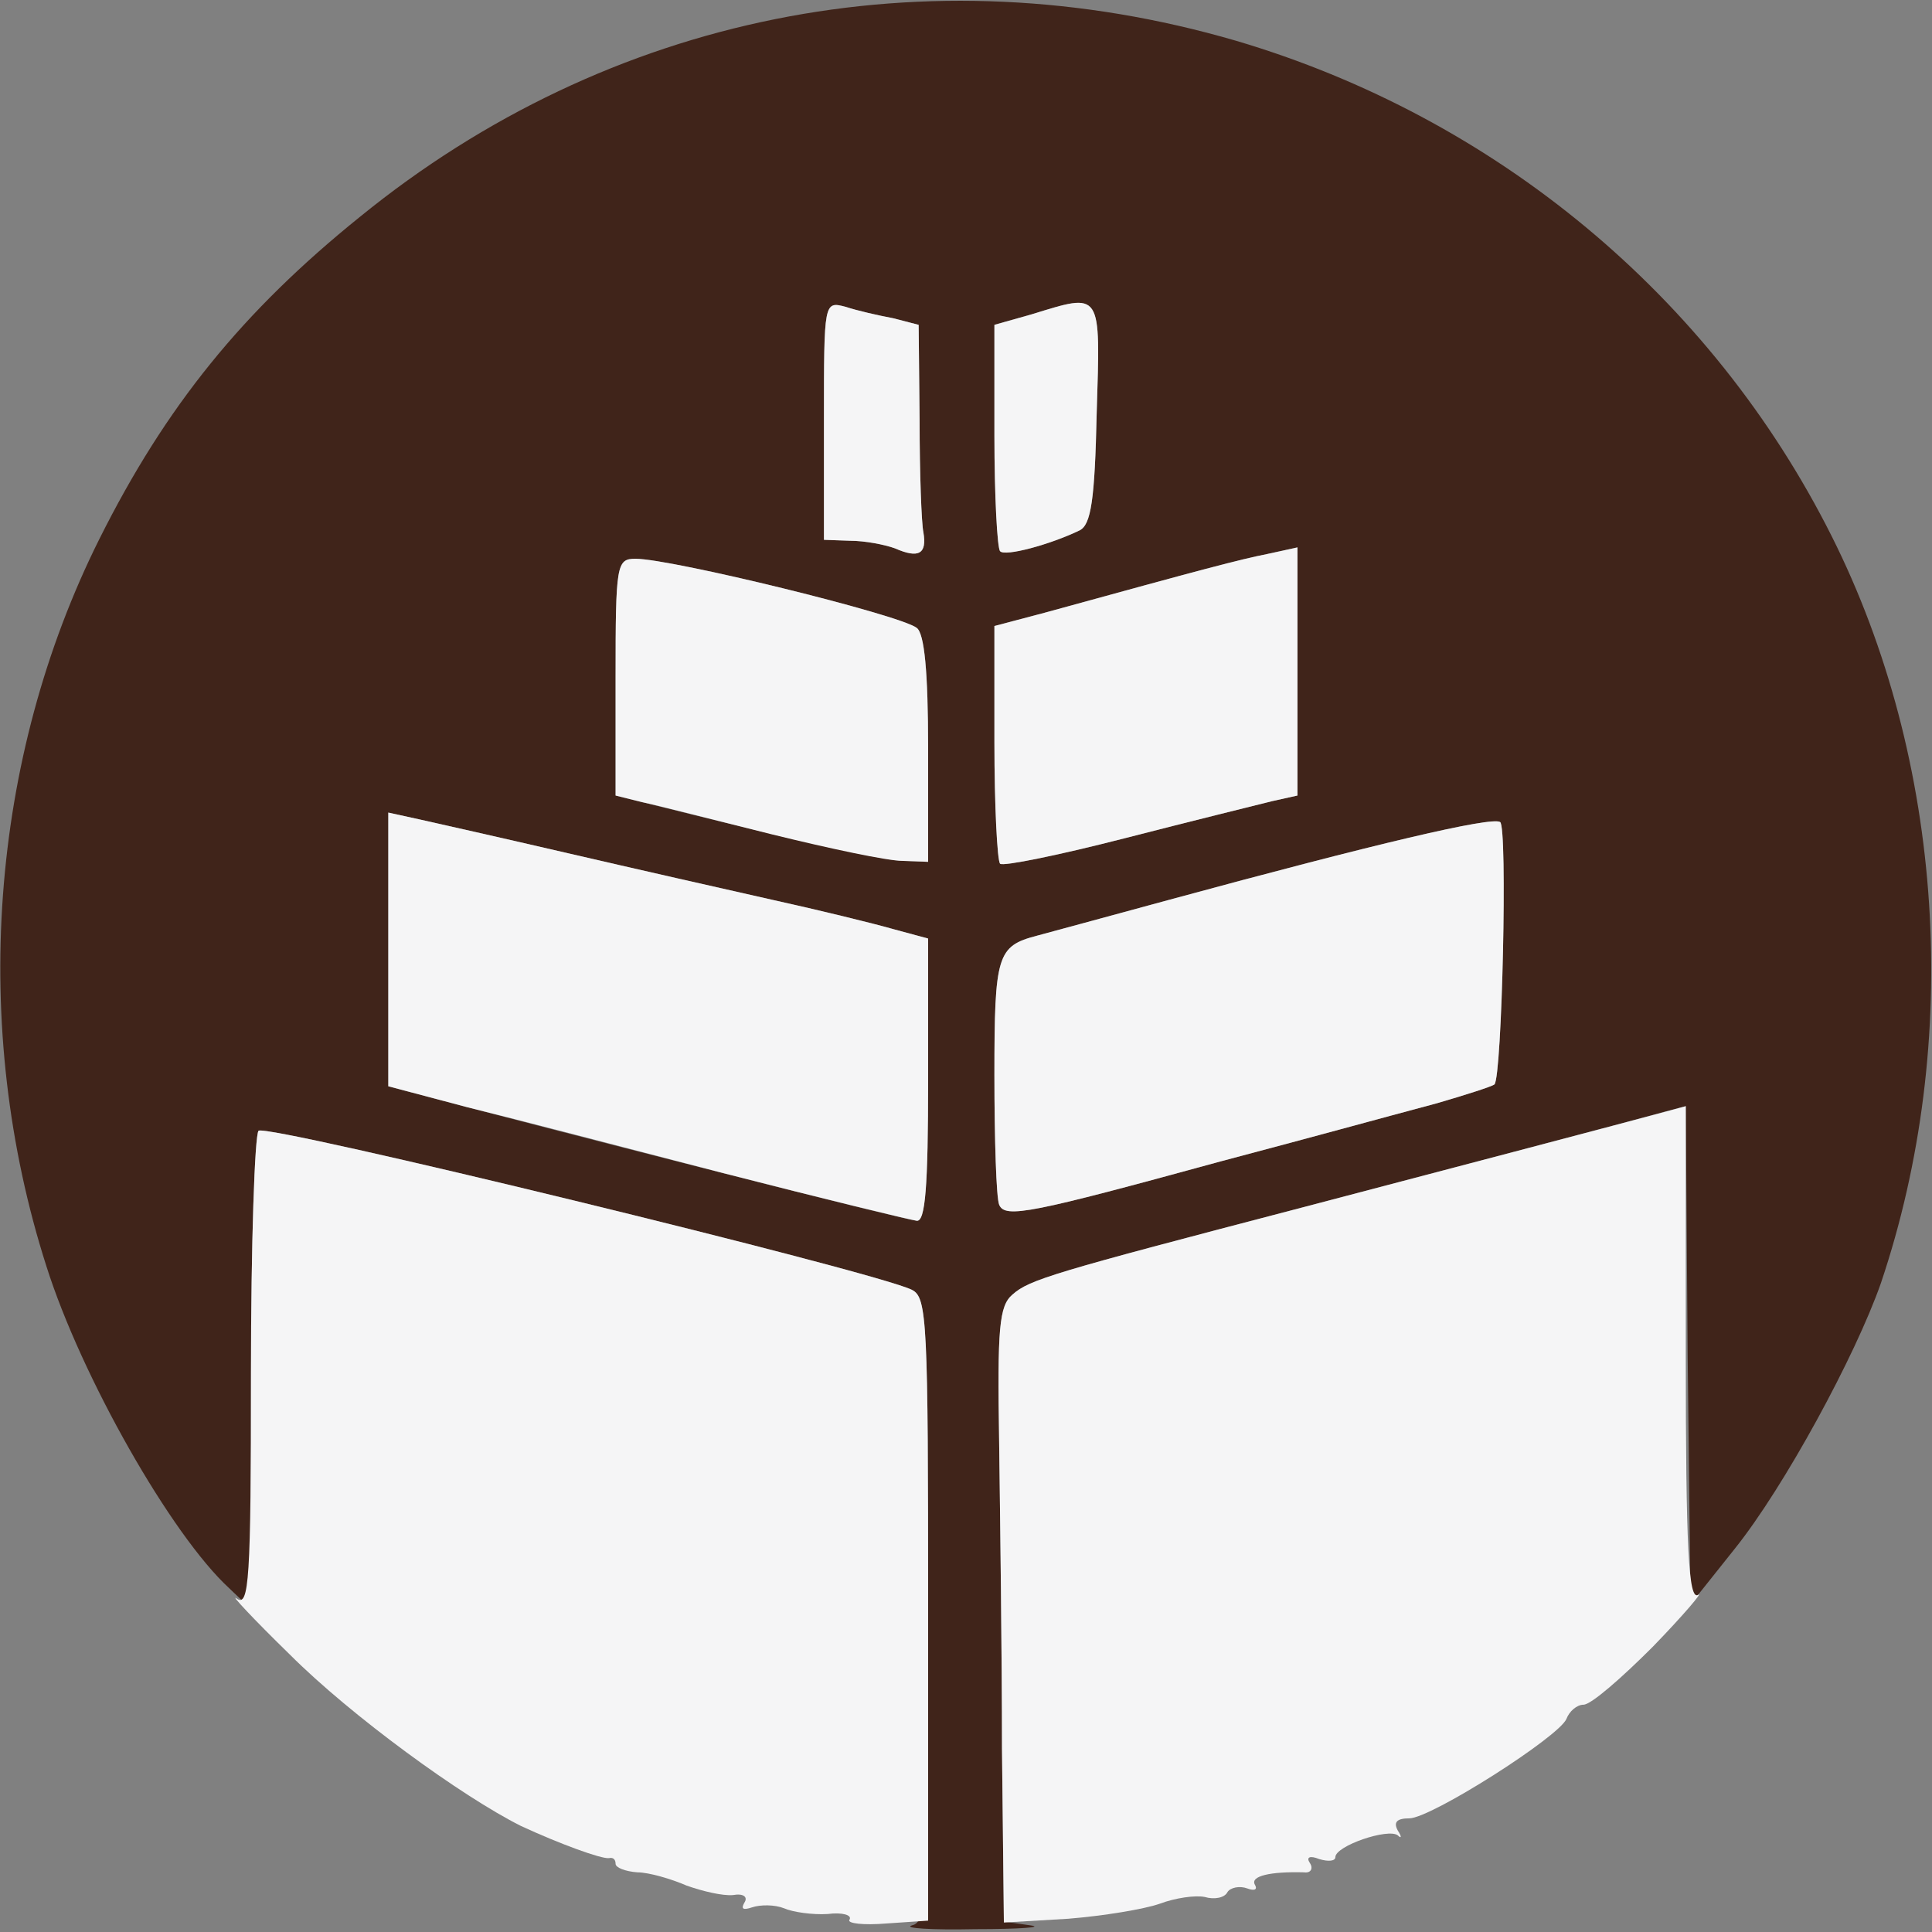 <!DOCTYPE svg PUBLIC "-//W3C//DTD SVG 20010904//EN" "http://www.w3.org/TR/2001/REC-SVG-20010904/DTD/svg10.dtd">
<svg version="1.0" xmlns="http://www.w3.org/2000/svg" width="204px" height="204px" viewBox="0 0 2040 2040" preserveAspectRatio="xMidYMid meet">
<rect x="0" y="0" width="2040" height="2040" fill="#808080" stroke="none"/>
<g id="layer101" fill="#40241a" stroke="none">
 <path d="M963 2033 c16 -4 17 -29 17 -333 0 -304 -1 -330 -17 -338 -37 -19 -682 -176 -690 -168 -4 4 -8 120 -8 256 l0 249 -23 -22 c-61 -56 -156 -223 -193 -340 -81 -253 -60 -536 56 -768 70 -140 151 -240 275 -340 263 -214 599 -281 925 -186 274 81 502 270 629 523 119 237 138 534 52 789 -27 77 -102 215 -154 280 l-47 59 -3 -263 -2 -263 -23 6 c-28 8 -264 70 -382 101 -264 69 -288 76 -306 92 -14 12 -16 35 -14 156 1 78 3 224 3 324 l2 182 28 4 c15 2 -11 4 -58 4 -47 1 -77 -1 -67 -4z m17 -893 l0 -149 -37 -10 c-21 -6 -78 -20 -128 -31 -49 -11 -146 -33 -215 -49 -69 -16 -140 -32 -158 -36 l-32 -7 0 145 0 144 83 22 c222 58 463 119 475 120 9 1 12 -35 12 -149z m310 86 c91 -24 167 -45 227 -61 31 -9 59 -18 61 -20 8 -8 14 -272 6 -277 -9 -6 -132 23 -349 82 -66 18 -129 35 -140 38 -42 11 -45 20 -45 147 0 68 2 130 5 137 6 15 34 9 235 -46z m53 -380 l27 -6 0 -131 0 -131 -32 7 c-30 6 -64 15 -235 62 l-53 14 0 123 c0 67 3 125 6 128 3 3 62 -9 132 -27 70 -18 139 -35 155 -39z m-363 -55 c0 -83 -4 -122 -12 -128 -18 -14 -259 -73 -297 -73 -20 0 -21 6 -21 125 l0 125 28 7 c168 42 252 61 275 62 l27 1 0 -119z m-5 -229 c-2 -9 -4 -63 -4 -118 l-1 -101 -27 -7 c-16 -3 -38 -8 -50 -12 -23 -6 -23 -6 -23 120 l0 126 28 1 c15 0 36 4 47 8 25 11 34 6 30 -17z m165 -2 c12 -6 16 -32 18 -124 4 -130 6 -127 -69 -104 l-39 11 0 117 c0 64 3 119 6 122 5 6 53 -7 84 -22z"/>
 </g>
<g id="layer102" fill="#F5F5F6" stroke="none">
 <path d="M897 2027 c3 -5 -8 -8 -23 -6 -16 1 -37 -2 -46 -6 -10 -4 -25 -4 -34 -1 -9 3 -12 2 -8 -5 4 -6 -1 -10 -12 -8 -11 1 -32 -4 -49 -10 -16 -7 -40 -14 -52 -14 -13 -1 -23 -5 -23 -9 0 -5 -3 -7 -7 -6 -8 1 -52 -15 -93 -34 -62 -31 -179 -116 -244 -181 -39 -38 -64 -65 -56 -59 13 9 15 -19 15 -238 0 -137 4 -252 8 -256 8 -8 653 149 690 168 16 8 17 34 17 337 l0 329 -44 3 c-24 2 -42 0 -39 -4z"/>
 <path d="M1058 1847 c0 -100 -2 -246 -3 -324 -2 -121 0 -144 14 -156 18 -16 42 -23 306 -92 118 -31 354 -93 383 -101 l22 -6 0 261 c0 207 3 261 13 255 6 -4 -15 21 -48 55 -33 33 -65 61 -73 61 -7 0 -15 7 -18 15 -8 19 -143 105 -166 105 -13 0 -17 4 -12 13 4 6 4 9 0 5 -10 -8 -66 11 -66 23 0 4 -7 5 -17 2 -10 -4 -14 -2 -10 4 4 6 1 11 -6 10 -36 -1 -57 4 -52 13 3 5 0 7 -8 4 -8 -3 -18 -1 -21 4 -3 6 -14 8 -24 5 -10 -2 -31 1 -47 7 -17 6 -60 13 -97 16 l-68 4 -2 -183z"/>
 <path d="M765 1239 c-104 -27 -227 -59 -272 -70 l-83 -22 0 -144 0 -145 32 7 c18 4 89 20 158 36 69 16 166 38 215 49 50 11 107 25 128 31 l37 10 0 149 c0 114 -3 150 -12 149 -7 -1 -98 -23 -203 -50z"/>
 <path d="M1055 1272 c-3 -7 -5 -69 -5 -137 0 -127 3 -136 45 -147 11 -3 74 -20 140 -38 217 -59 340 -88 349 -82 8 5 2 269 -6 277 -2 2 -30 11 -61 20 -60 16 -136 37 -227 61 -201 55 -229 61 -235 46z"/>
 <path d="M1056 912 c-3 -3 -6 -61 -6 -128 l0 -123 53 -14 c171 -47 205 -56 235 -62 l32 -7 0 131 0 131 -27 6 c-16 4 -85 21 -155 39 -70 18 -129 30 -132 27z"/>
 <path d="M815 881 c-60 -15 -122 -31 -137 -34 l-28 -7 0 -125 c0 -119 1 -125 21 -125 38 0 279 59 297 73 8 6 12 45 12 128 l0 119 -27 -1 c-16 0 -77 -13 -138 -28z"/>
 <path d="M945 579 c-11 -4 -32 -8 -47 -8 l-28 -1 0 -126 c0 -126 0 -126 23 -120 12 4 34 9 50 12 l27 7 1 101 c0 55 2 109 4 118 4 23 -5 28 -30 17z"/>
 <path d="M1056 582 c-3 -3 -6 -58 -6 -122 l0 -117 39 -11 c75 -23 73 -26 69 104 -2 92 -6 118 -18 124 -31 15 -79 28 -84 22z"/>
 </g>

</svg>